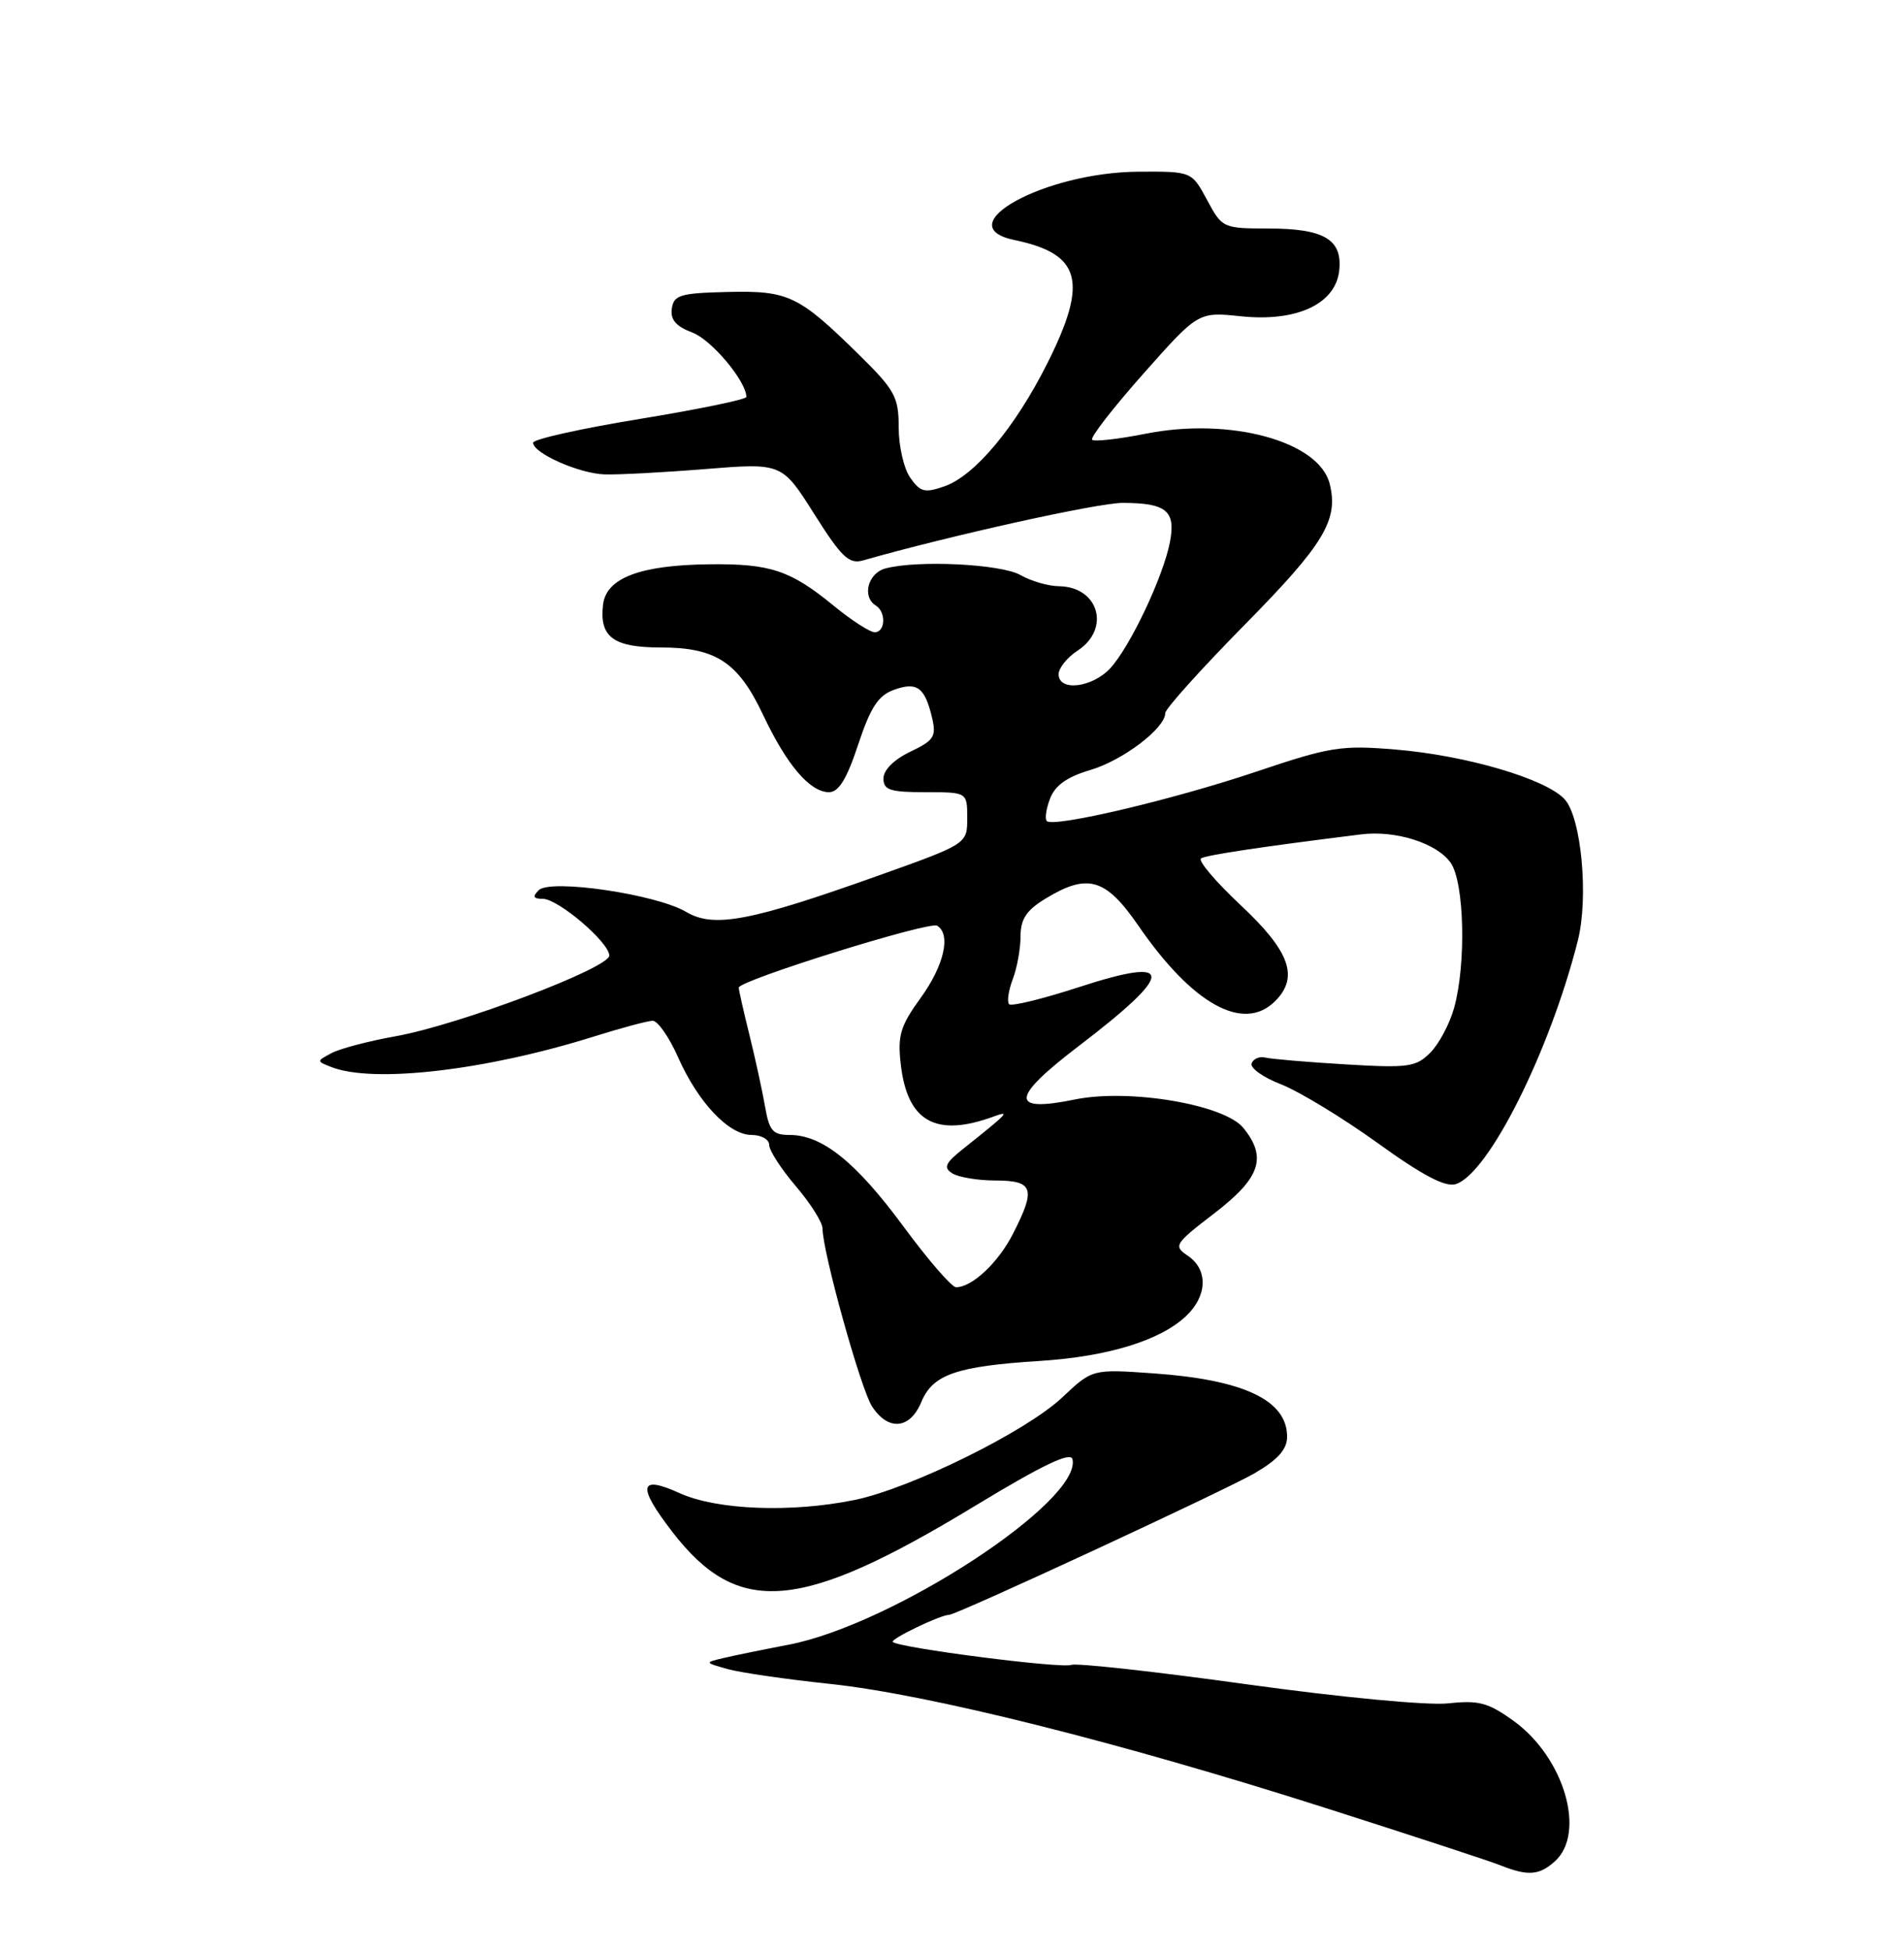 <?xml version="1.0" encoding="UTF-8" standalone="no"?>
<!DOCTYPE svg PUBLIC "-//W3C//DTD SVG 1.1//EN" "http://www.w3.org/Graphics/SVG/1.1/DTD/svg11.dtd" >
<svg xmlns="http://www.w3.org/2000/svg" xmlns:xlink="http://www.w3.org/1999/xlink" version="1.1" viewBox="0 0 250 256">
 <g >
 <path fill="currentColor"
d=" M 204.17 244.35 C 208.28 240.62 205.38 230.73 198.76 225.94 C 195.41 223.52 194.18 223.19 190.18 223.62 C 187.51 223.92 176.13 222.84 163.71 221.12 C 151.73 219.45 141.36 218.31 140.67 218.57 C 139.36 219.08 118.00 216.33 117.23 215.56 C 116.85 215.19 123.48 212.00 124.62 212.00 C 125.61 212.00 161.01 195.59 164.75 193.40 C 167.80 191.62 169.00 190.27 169.00 188.61 C 169.00 183.83 163.33 181.14 151.48 180.30 C 143.43 179.73 143.43 179.73 139.47 183.46 C 134.74 187.93 119.58 195.41 112.20 196.92 C 103.88 198.62 94.13 198.24 89.25 196.03 C 83.91 193.60 83.62 195.05 88.25 201.07 C 96.91 212.32 105.03 211.64 128.00 197.71 C 136.90 192.31 140.59 190.55 140.82 191.57 C 142.07 197.08 117.17 213.33 103.50 215.93 C 100.20 216.56 96.38 217.34 95.00 217.67 C 92.50 218.26 92.50 218.26 95.50 219.11 C 97.15 219.58 103.22 220.46 109.00 221.07 C 121.90 222.44 146.81 228.67 174.00 237.34 C 185.28 240.94 195.62 244.33 197.00 244.88 C 200.62 246.32 202.11 246.21 204.17 244.35 Z  M 120.98 184.04 C 122.48 180.44 125.60 179.36 136.50 178.67 C 145.44 178.10 152.31 176.00 155.72 172.79 C 158.54 170.14 158.65 166.69 155.98 164.87 C 154.04 163.56 154.19 163.32 159.48 159.26 C 165.50 154.63 166.40 151.95 163.25 148.07 C 160.75 145.00 148.25 142.89 141.15 144.34 C 132.57 146.10 132.68 144.17 141.57 137.38 C 154.37 127.62 154.38 125.45 141.61 129.61 C 136.91 131.14 132.81 132.14 132.50 131.84 C 132.20 131.53 132.41 130.06 132.97 128.57 C 133.54 127.09 134.00 124.54 134.00 122.92 C 134.00 120.67 134.77 119.50 137.25 117.99 C 142.81 114.60 145.17 115.28 149.46 121.51 C 156.60 131.88 163.29 135.57 167.43 131.43 C 170.58 128.28 169.37 124.89 162.94 118.87 C 159.61 115.75 157.25 112.96 157.70 112.69 C 158.40 112.25 165.76 111.15 178.71 109.54 C 183.24 108.97 188.67 110.69 190.47 113.26 C 192.28 115.84 192.53 126.54 190.93 132.31 C 190.35 134.41 188.94 137.06 187.80 138.20 C 185.91 140.09 184.91 140.23 176.61 139.73 C 171.60 139.43 166.88 139.03 166.13 138.84 C 165.37 138.65 164.57 139.00 164.34 139.60 C 164.12 140.21 165.86 141.45 168.22 142.36 C 170.57 143.28 176.26 146.73 180.86 150.04 C 186.79 154.32 189.78 155.89 191.15 155.45 C 195.45 154.09 203.48 138.06 207.17 123.50 C 208.61 117.81 207.64 107.36 205.45 104.94 C 203.02 102.26 192.53 99.17 183.21 98.40 C 176.12 97.81 174.65 98.04 165.00 101.29 C 154.11 104.96 138.34 108.68 137.45 107.79 C 137.17 107.51 137.36 106.17 137.88 104.83 C 138.53 103.11 140.12 101.99 143.15 101.09 C 147.42 99.84 153.00 95.60 153.00 93.62 C 153.00 93.06 157.69 87.85 163.42 82.03 C 173.87 71.43 175.78 68.26 174.59 63.51 C 173.19 57.92 161.50 54.74 150.43 56.94 C 146.84 57.65 143.67 58.01 143.40 57.73 C 143.12 57.45 146.14 53.56 150.11 49.08 C 157.33 40.94 157.33 40.94 162.92 41.52 C 170.23 42.29 175.34 39.93 175.84 35.55 C 176.30 31.45 173.88 30.00 166.56 30.00 C 160.58 29.99 160.47 29.94 158.49 26.25 C 156.47 22.50 156.47 22.50 149.49 22.54 C 137.16 22.62 124.36 29.66 133.19 31.51 C 141.94 33.33 142.91 36.92 137.55 47.63 C 133.32 56.08 128.00 62.45 124.02 63.84 C 121.43 64.75 120.83 64.60 119.52 62.72 C 118.68 61.53 118.00 58.56 118.00 56.13 C 118.00 52.11 117.52 51.22 112.75 46.53 C 104.85 38.77 103.53 38.14 95.50 38.33 C 89.31 38.48 88.47 38.73 88.21 40.52 C 88.00 41.97 88.76 42.85 90.91 43.66 C 93.43 44.61 97.98 50.04 98.00 52.11 C 98.00 52.44 91.70 53.74 84.00 55.00 C 76.30 56.26 70.00 57.66 70.00 58.12 C 70.00 59.49 75.98 62.15 79.35 62.28 C 81.08 62.34 87.04 62.03 92.59 61.58 C 102.67 60.77 102.67 60.77 106.91 67.48 C 110.51 73.18 111.48 74.10 113.33 73.57 C 124.76 70.31 144.20 66.00 147.45 66.02 C 153.15 66.04 154.40 67.07 153.62 71.14 C 152.76 75.68 148.35 84.98 145.76 87.75 C 143.37 90.30 139.00 90.80 139.00 88.52 C 139.00 87.71 140.12 86.31 141.50 85.41 C 145.86 82.55 144.27 77.04 139.05 76.96 C 137.65 76.95 135.38 76.29 134.00 75.50 C 131.45 74.04 120.45 73.50 116.25 74.63 C 113.95 75.25 113.15 78.36 115.00 79.50 C 116.37 80.35 116.26 83.00 114.85 83.00 C 114.22 83.00 111.79 81.43 109.45 79.51 C 103.79 74.87 101.13 73.99 93.18 74.08 C 84.05 74.18 79.59 75.87 79.18 79.39 C 78.68 83.62 80.53 85.00 86.72 85.00 C 94.00 85.00 96.92 86.92 100.18 93.82 C 103.29 100.41 106.34 104.00 108.85 104.00 C 110.13 104.00 111.18 102.28 112.68 97.75 C 114.31 92.84 115.32 91.30 117.38 90.56 C 120.41 89.47 121.44 90.22 122.39 94.26 C 122.96 96.69 122.63 97.21 119.52 98.69 C 117.40 99.70 116.00 101.09 116.00 102.19 C 116.00 103.72 116.85 104.00 121.50 104.00 C 127.00 104.00 127.00 104.00 127.00 107.40 C 127.00 110.79 127.00 110.79 115.25 114.98 C 98.48 120.96 93.72 121.86 90.10 119.72 C 86.16 117.39 72.25 115.35 70.73 116.87 C 69.89 117.71 70.03 118.00 71.27 118.00 C 73.29 118.00 80.00 123.72 80.00 125.45 C 80.00 127.09 60.26 134.55 52.00 136.03 C 48.42 136.67 44.61 137.67 43.52 138.26 C 41.55 139.31 41.55 139.32 43.52 140.09 C 49.05 142.25 63.85 140.52 78.00 136.07 C 81.58 134.95 85.04 134.02 85.70 134.01 C 86.36 134.01 87.85 136.14 89.01 138.75 C 91.65 144.73 95.69 149.00 98.69 149.00 C 99.96 149.00 101.00 149.59 101.00 150.32 C 101.00 151.05 102.58 153.48 104.50 155.73 C 106.42 157.98 108.00 160.48 108.00 161.28 C 108.00 164.33 113.03 182.39 114.50 184.64 C 116.64 187.91 119.49 187.64 120.98 184.04 Z  M 118.60 160.98 C 112.38 152.55 107.96 149.00 103.68 149.00 C 101.47 149.00 101.00 148.45 100.45 145.25 C 100.09 143.19 99.17 138.96 98.40 135.86 C 97.63 132.75 97.00 129.96 97.00 129.66 C 97.00 128.72 122.04 120.90 123.05 121.53 C 124.90 122.67 123.96 126.75 120.89 131.00 C 118.22 134.68 117.84 135.93 118.27 139.69 C 119.12 147.26 122.87 149.37 130.50 146.57 C 132.72 145.76 132.38 146.11 126.48 150.81 C 124.10 152.70 123.84 153.29 125.04 154.04 C 125.84 154.55 128.41 154.98 130.75 154.98 C 135.70 155.00 136.04 156.04 133.01 161.97 C 131.08 165.76 127.62 169.01 125.53 168.99 C 124.96 168.99 121.84 165.38 118.60 160.98 Z "/>
</g>
</svg>